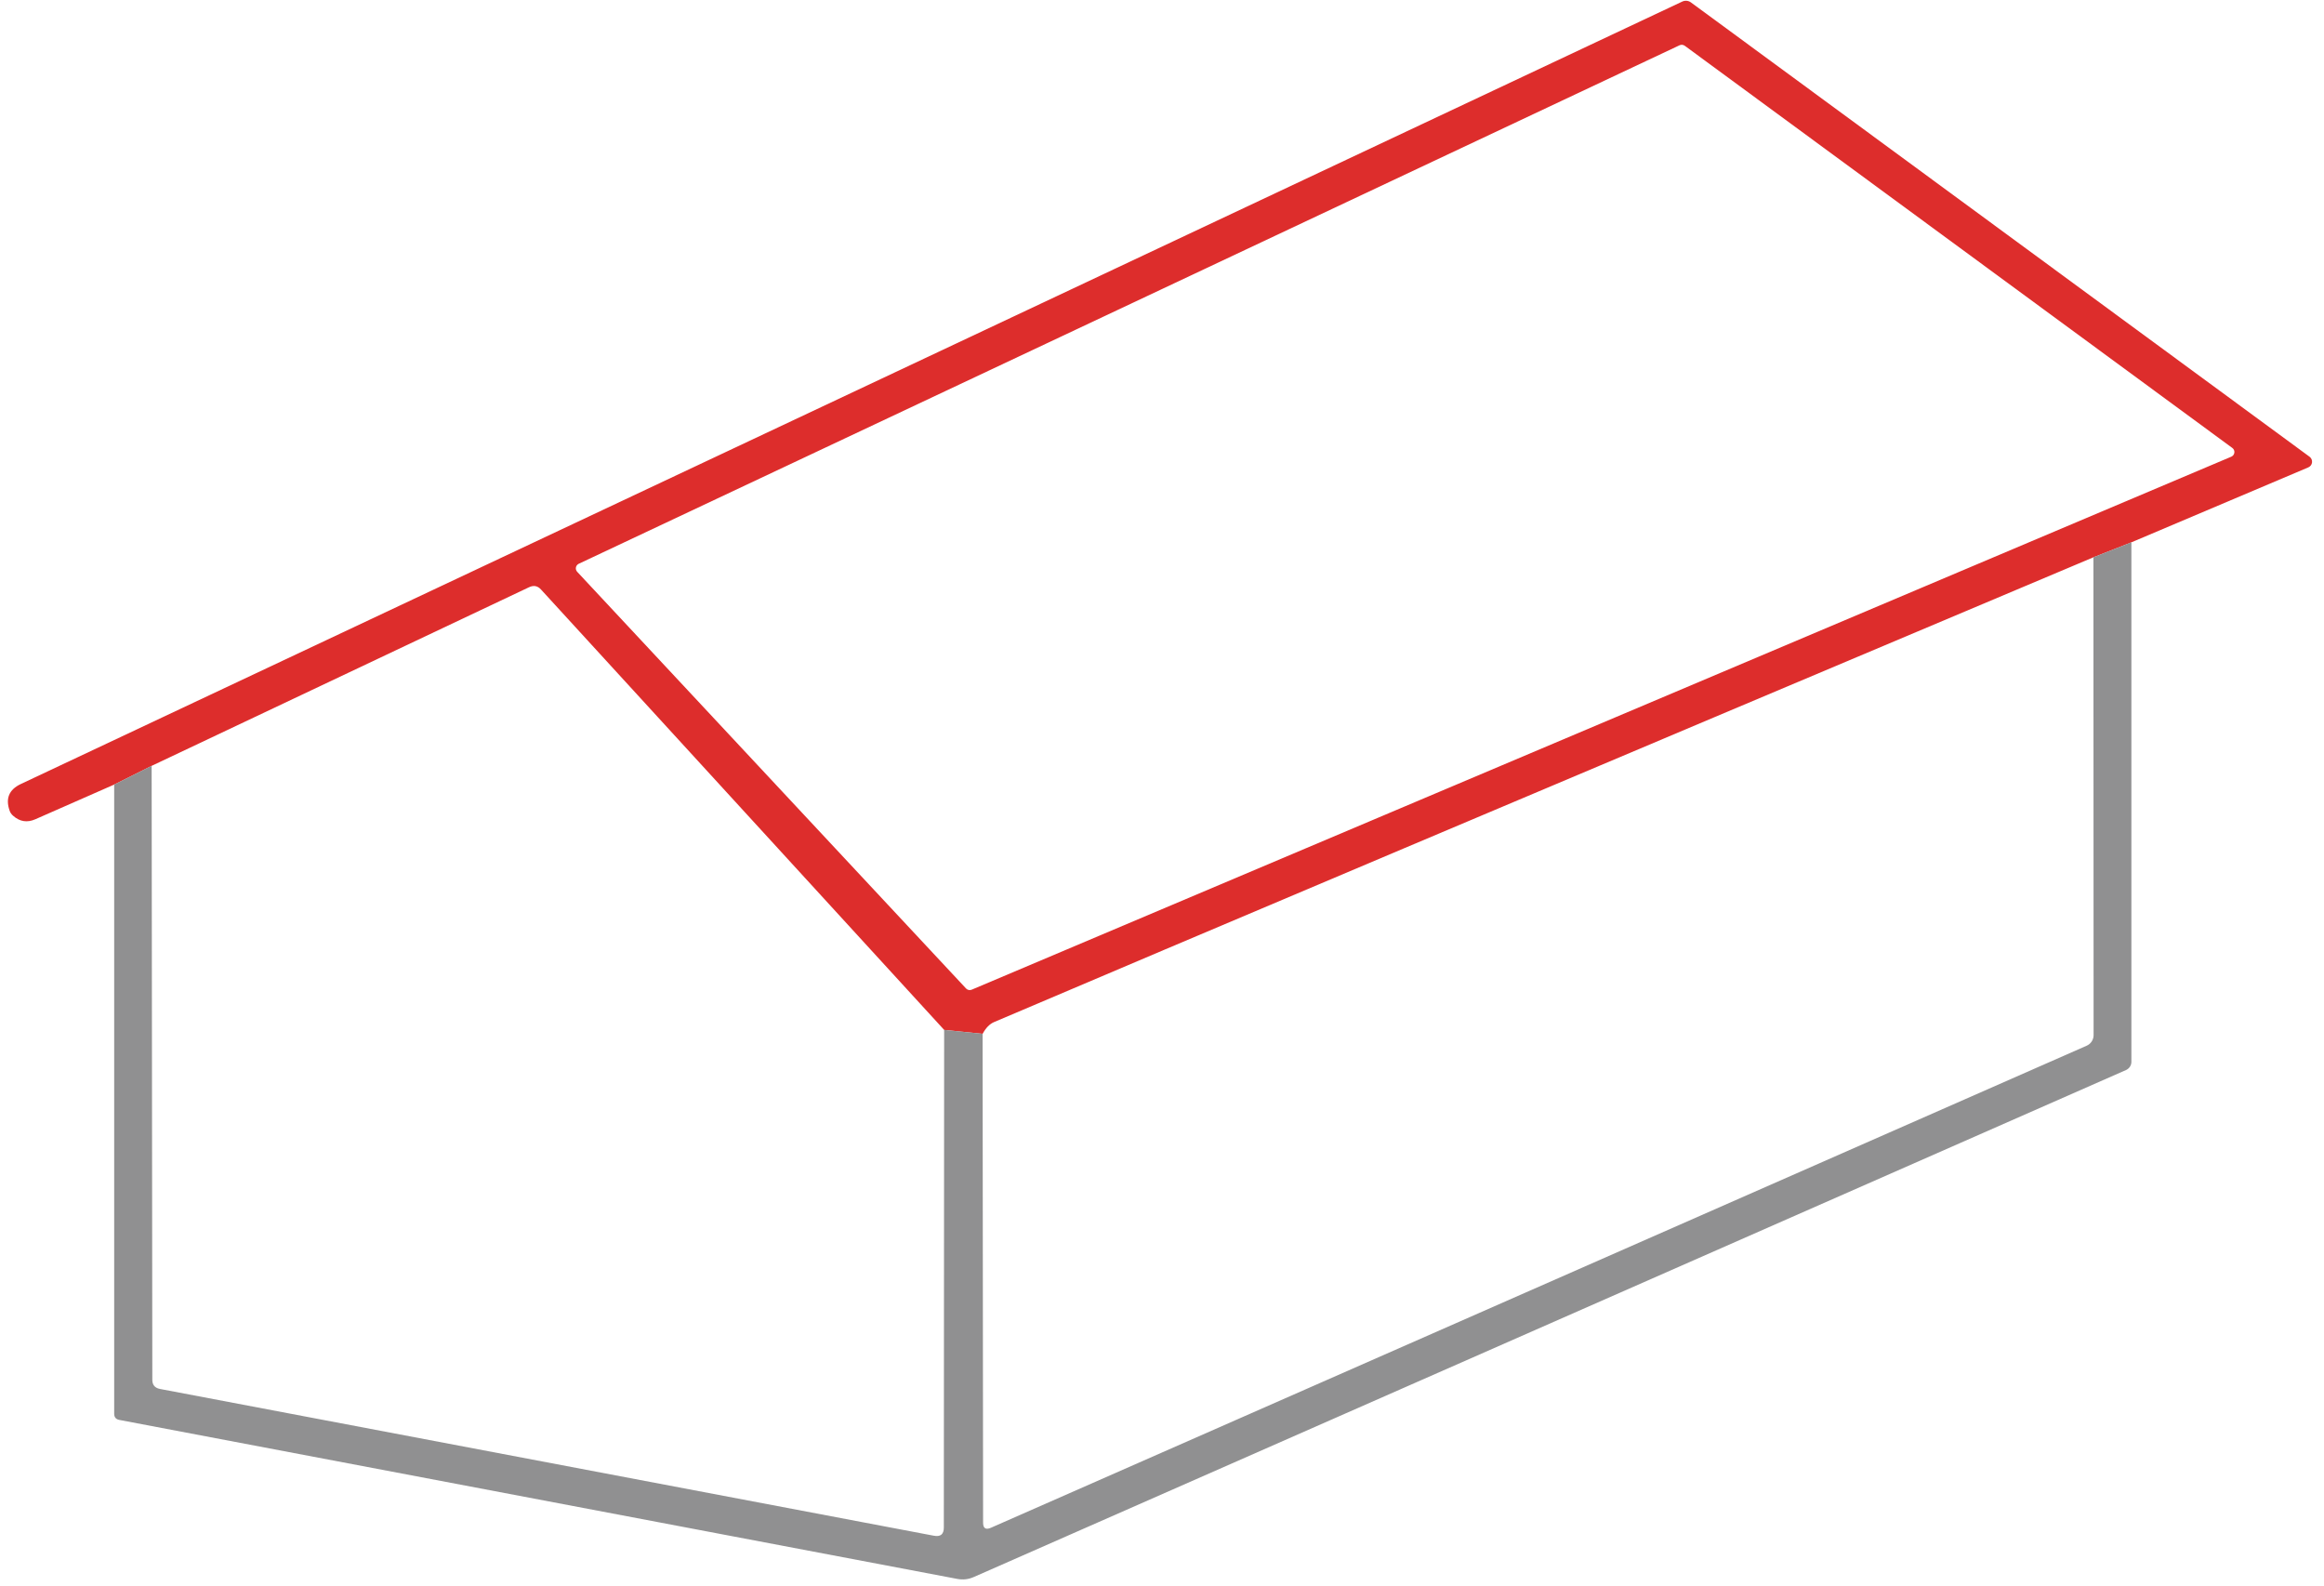 <svg width="107" height="73" viewBox="0 0 107 73" fill="none" xmlns="http://www.w3.org/2000/svg">
<path d="M98.133 24.968L96.384 25.657C70.949 36.383 54.077 43.515 45.768 47.055C45.567 47.14 45.391 47.32 45.241 47.595L43.47 47.415L24.91 27.142C24.754 26.968 24.568 26.933 24.352 27.038L6.983 35.258L5.257 36.12L1.625 37.718C1.248 37.883 0.906 37.828 0.6 37.553C0.525 37.487 0.472 37.41 0.442 37.32C0.246 36.76 0.417 36.352 0.954 36.097L77.448 0.075C77.514 0.043 77.587 0.03 77.659 0.037C77.73 0.044 77.798 0.07 77.854 0.112L106.339 21.03C106.378 21.06 106.409 21.1 106.429 21.146C106.448 21.192 106.455 21.242 106.449 21.291C106.443 21.34 106.424 21.387 106.394 21.427C106.364 21.466 106.324 21.498 106.279 21.517L98.133 24.968ZM102.737 21.023C102.774 21.006 102.806 20.98 102.83 20.948C102.854 20.915 102.869 20.877 102.873 20.837C102.878 20.796 102.872 20.756 102.856 20.719C102.84 20.682 102.814 20.649 102.782 20.625L77.568 2.107C77.534 2.082 77.493 2.067 77.451 2.063C77.408 2.059 77.365 2.066 77.327 2.085L26.643 25.957C26.61 25.973 26.582 25.997 26.559 26.026C26.538 26.055 26.523 26.088 26.516 26.124C26.509 26.16 26.511 26.197 26.521 26.232C26.532 26.266 26.55 26.298 26.575 26.325L44.48 45.51C44.513 45.545 44.556 45.568 44.603 45.578C44.65 45.587 44.699 45.582 44.743 45.562L102.737 21.023Z" fill="#DD2D2C"/>
<path d="M98.132 24.967V48.885C98.132 48.963 98.11 49.04 98.067 49.106C98.024 49.173 97.963 49.226 97.891 49.26L44.826 72.607C44.585 72.712 44.334 72.74 44.072 72.69L5.49 65.37C5.335 65.34 5.257 65.245 5.257 65.085V36.12L6.982 35.257L7.013 63.525C7.013 63.76 7.131 63.9 7.367 63.945L42.995 70.702C43.301 70.762 43.455 70.637 43.455 70.327L43.47 47.415L45.24 47.595L45.263 70.102C45.263 70.362 45.384 70.44 45.625 70.335L96.075 48.142C96.17 48.1 96.25 48.032 96.306 47.945C96.362 47.859 96.392 47.758 96.392 47.655L96.384 25.657L98.132 24.967Z" fill="#909091"/>
</svg>
